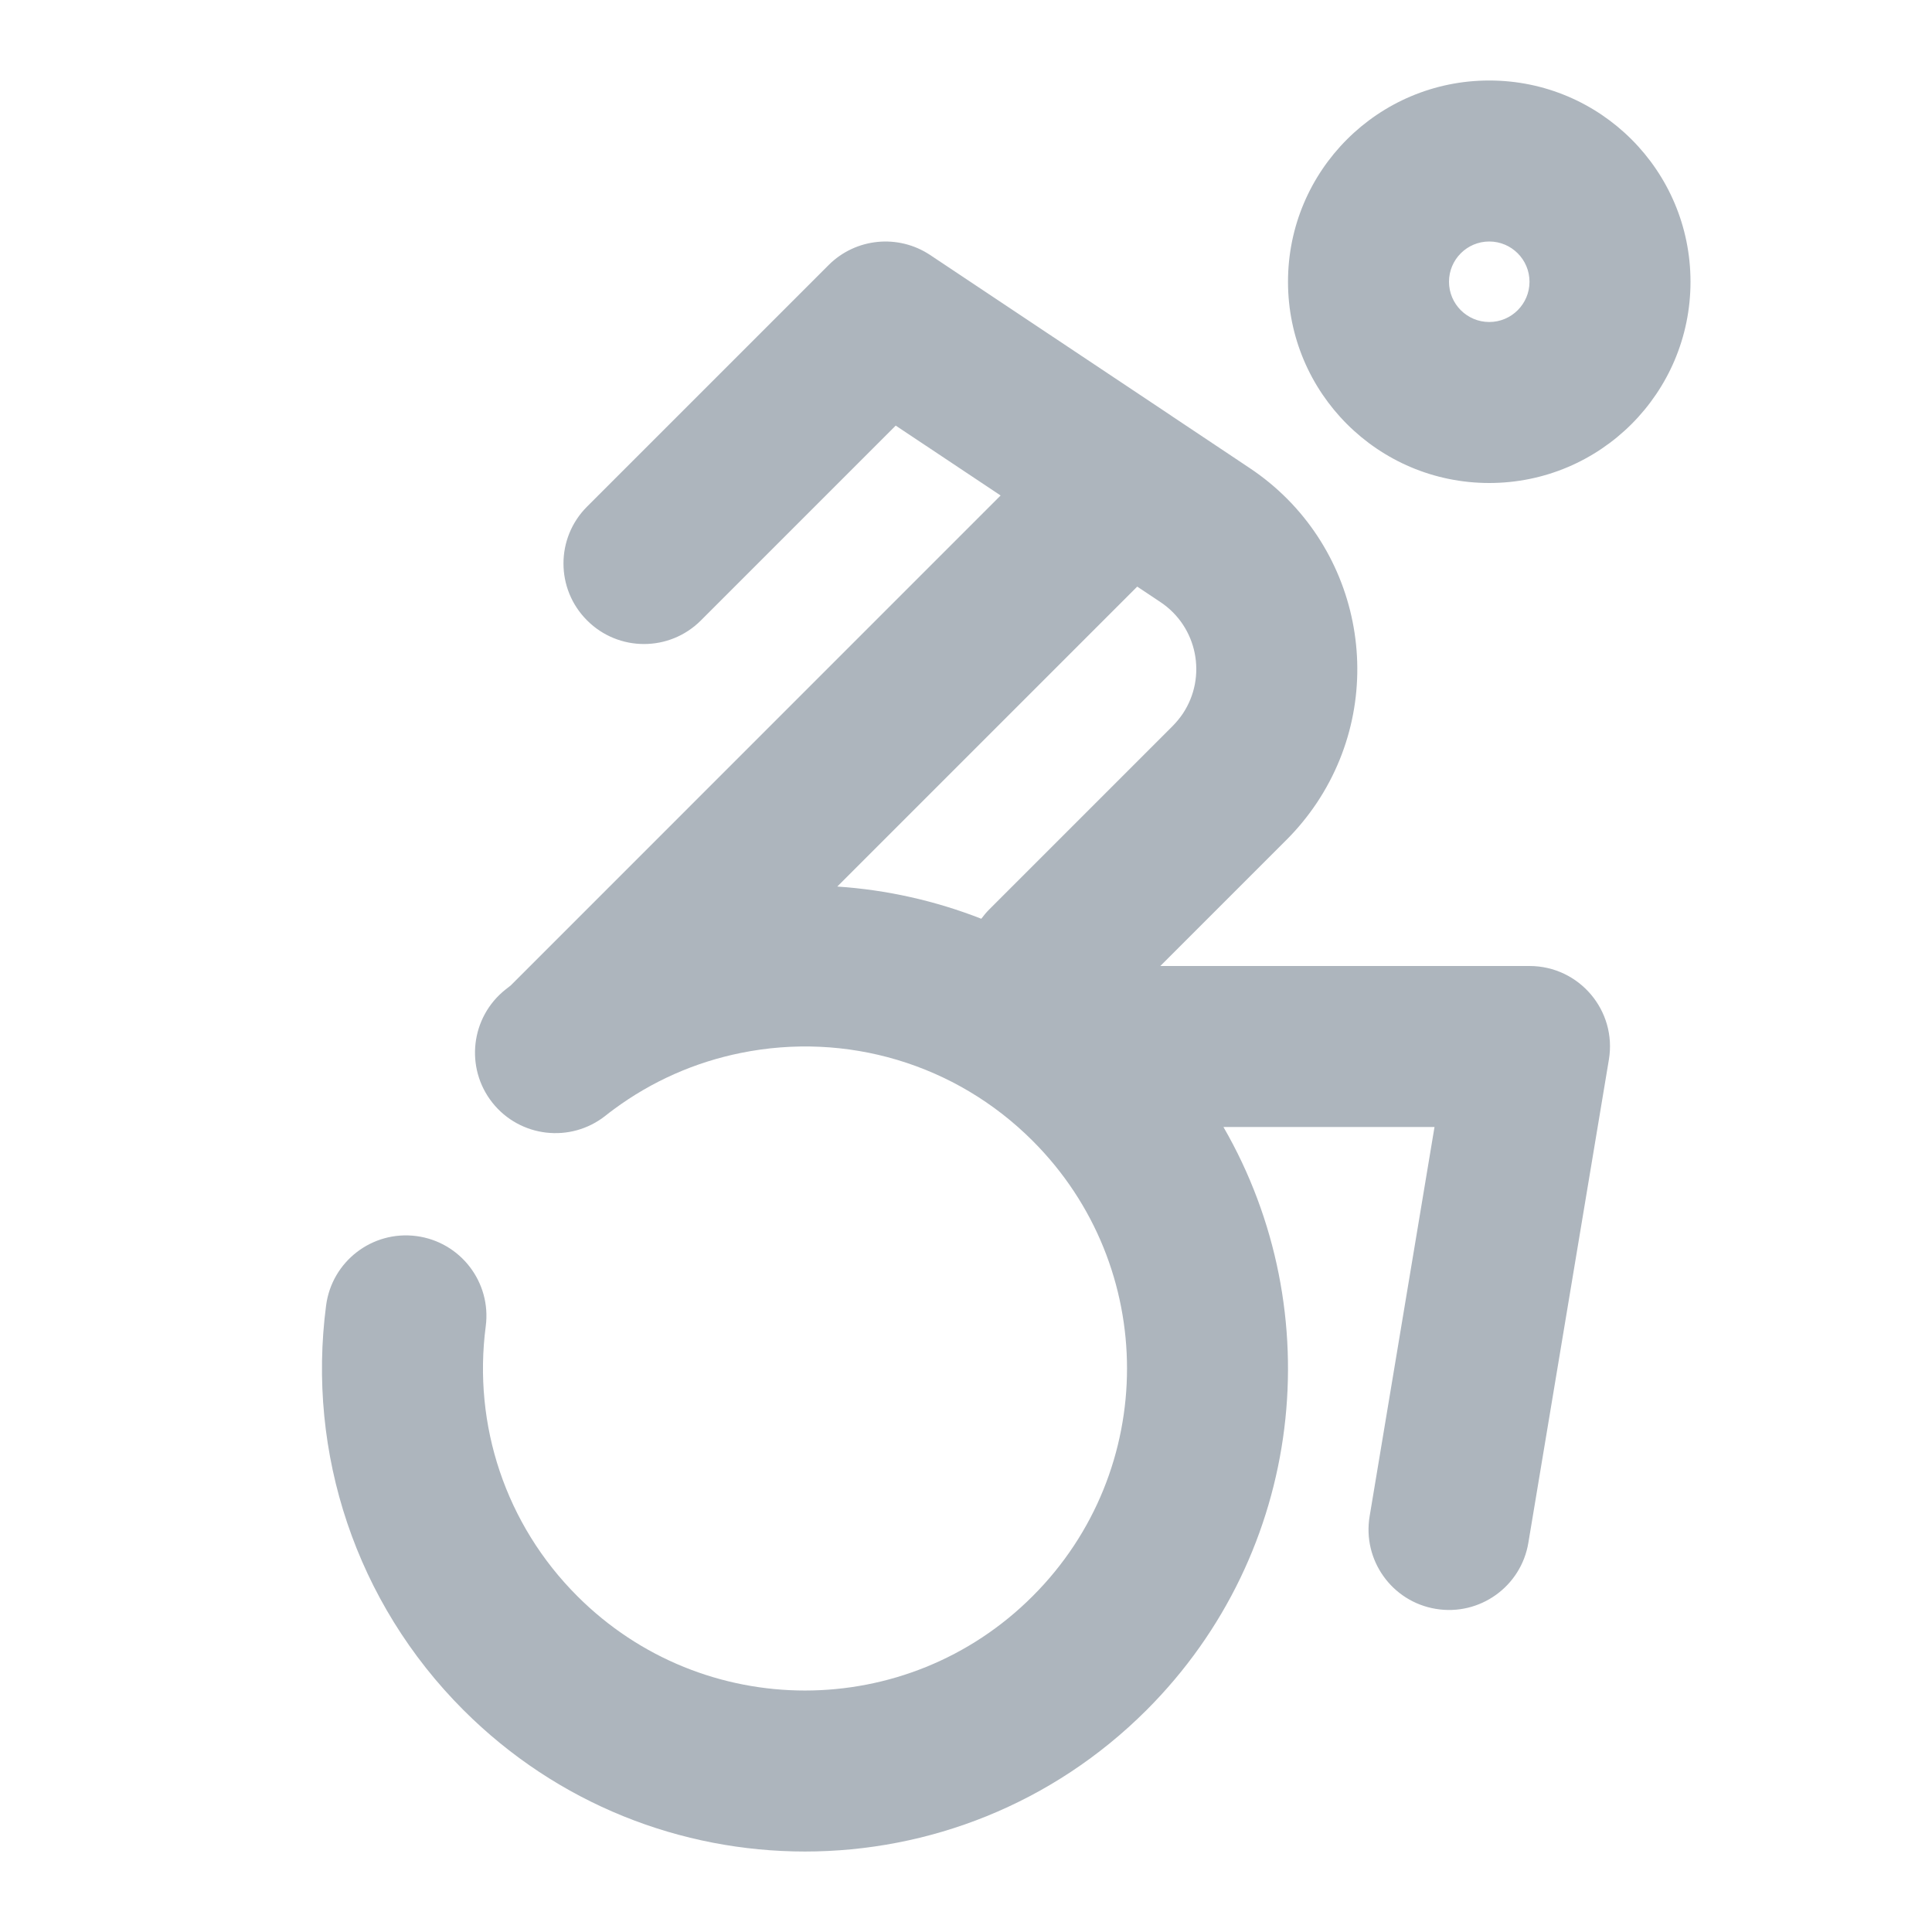 <?xml version="1.0" encoding="UTF-8"?>
<svg width="24px" height="24px" viewBox="0 0 24 24" version="1.1" xmlns="http://www.w3.org/2000/svg" xmlns:xlink="http://www.w3.org/1999/xlink">
    <!-- Generator: Sketch 55.2 (78181) - https://sketchapp.com -->
    <title>Icons/24px/Wheelchair</title>
    <desc>Created with Sketch.</desc>
    <g id="Icons/24px/Wheelchair" stroke="none" stroke-width="1" fill="none" fill-rule="evenodd">
        <path d="M10.401,11.013 C11.015,11.054 11.618,11.189 12.19,11.413 C12.221,11.371 12.255,11.331 12.293,11.293 L14.568,9.018 C14.614,8.971 14.656,8.92 14.693,8.866 C14.999,8.406 14.875,7.785 14.415,7.479 L14.127,7.287 L10.401,11.013 Z M6.344,12.242 L12.43,6.155 L11.127,5.287 L8.707,7.707 C8.317,8.098 7.683,8.098 7.293,7.707 C6.902,7.317 6.902,6.683 7.293,6.293 L10.293,3.293 C10.63,2.956 11.158,2.904 11.555,3.168 L14.538,5.156 C14.548,5.164 14.559,5.171 14.57,5.178 L15.525,5.815 C16.903,6.734 17.276,8.596 16.357,9.975 C16.247,10.139 16.122,10.292 15.982,10.432 L14.414,12 L19,12 C19.618,12 20.088,12.555 19.986,13.164 L18.986,19.164 C18.896,19.709 18.38,20.077 17.836,19.986 C17.291,19.896 16.923,19.38 17.014,18.836 L17.82,14 L15.198,14 C16.524,16.295 16.206,19.28 14.243,21.243 C11.899,23.586 8.1,23.586 5.757,21.243 C4.422,19.908 3.81,18.052 4.051,16.216 C4.123,15.669 4.625,15.283 5.173,15.355 C5.72,15.427 6.106,15.929 6.034,16.476 C5.873,17.703 6.281,18.938 7.172,19.828 C8.734,21.391 11.266,21.391 12.828,19.828 C14.391,18.266 14.391,15.734 12.828,14.172 C11.868,13.211 10.51,12.815 9.203,13.08 C8.634,13.195 8.098,13.431 7.627,13.779 C7.609,13.793 7.591,13.807 7.572,13.82 C7.555,13.833 7.538,13.847 7.521,13.86 C7.088,14.203 6.459,14.13 6.116,13.697 C5.774,13.264 5.847,12.635 6.28,12.292 C6.301,12.275 6.322,12.259 6.344,12.242 Z M18.5,3 C18.224,3 18,3.224 18,3.5 C18,3.776 18.224,4 18.5,4 C18.776,4 19,3.776 19,3.5 C19,3.224 18.776,3 18.5,3 Z M18.5,1 C19.881,1 21,2.119 21,3.5 C21,4.881 19.881,6 18.5,6 C17.119,6 16,4.881 16,3.5 C16,2.119 17.119,1 18.5,1 Z" id="Icon" fill="#ADB5BD"></path>
    </g>
</svg>